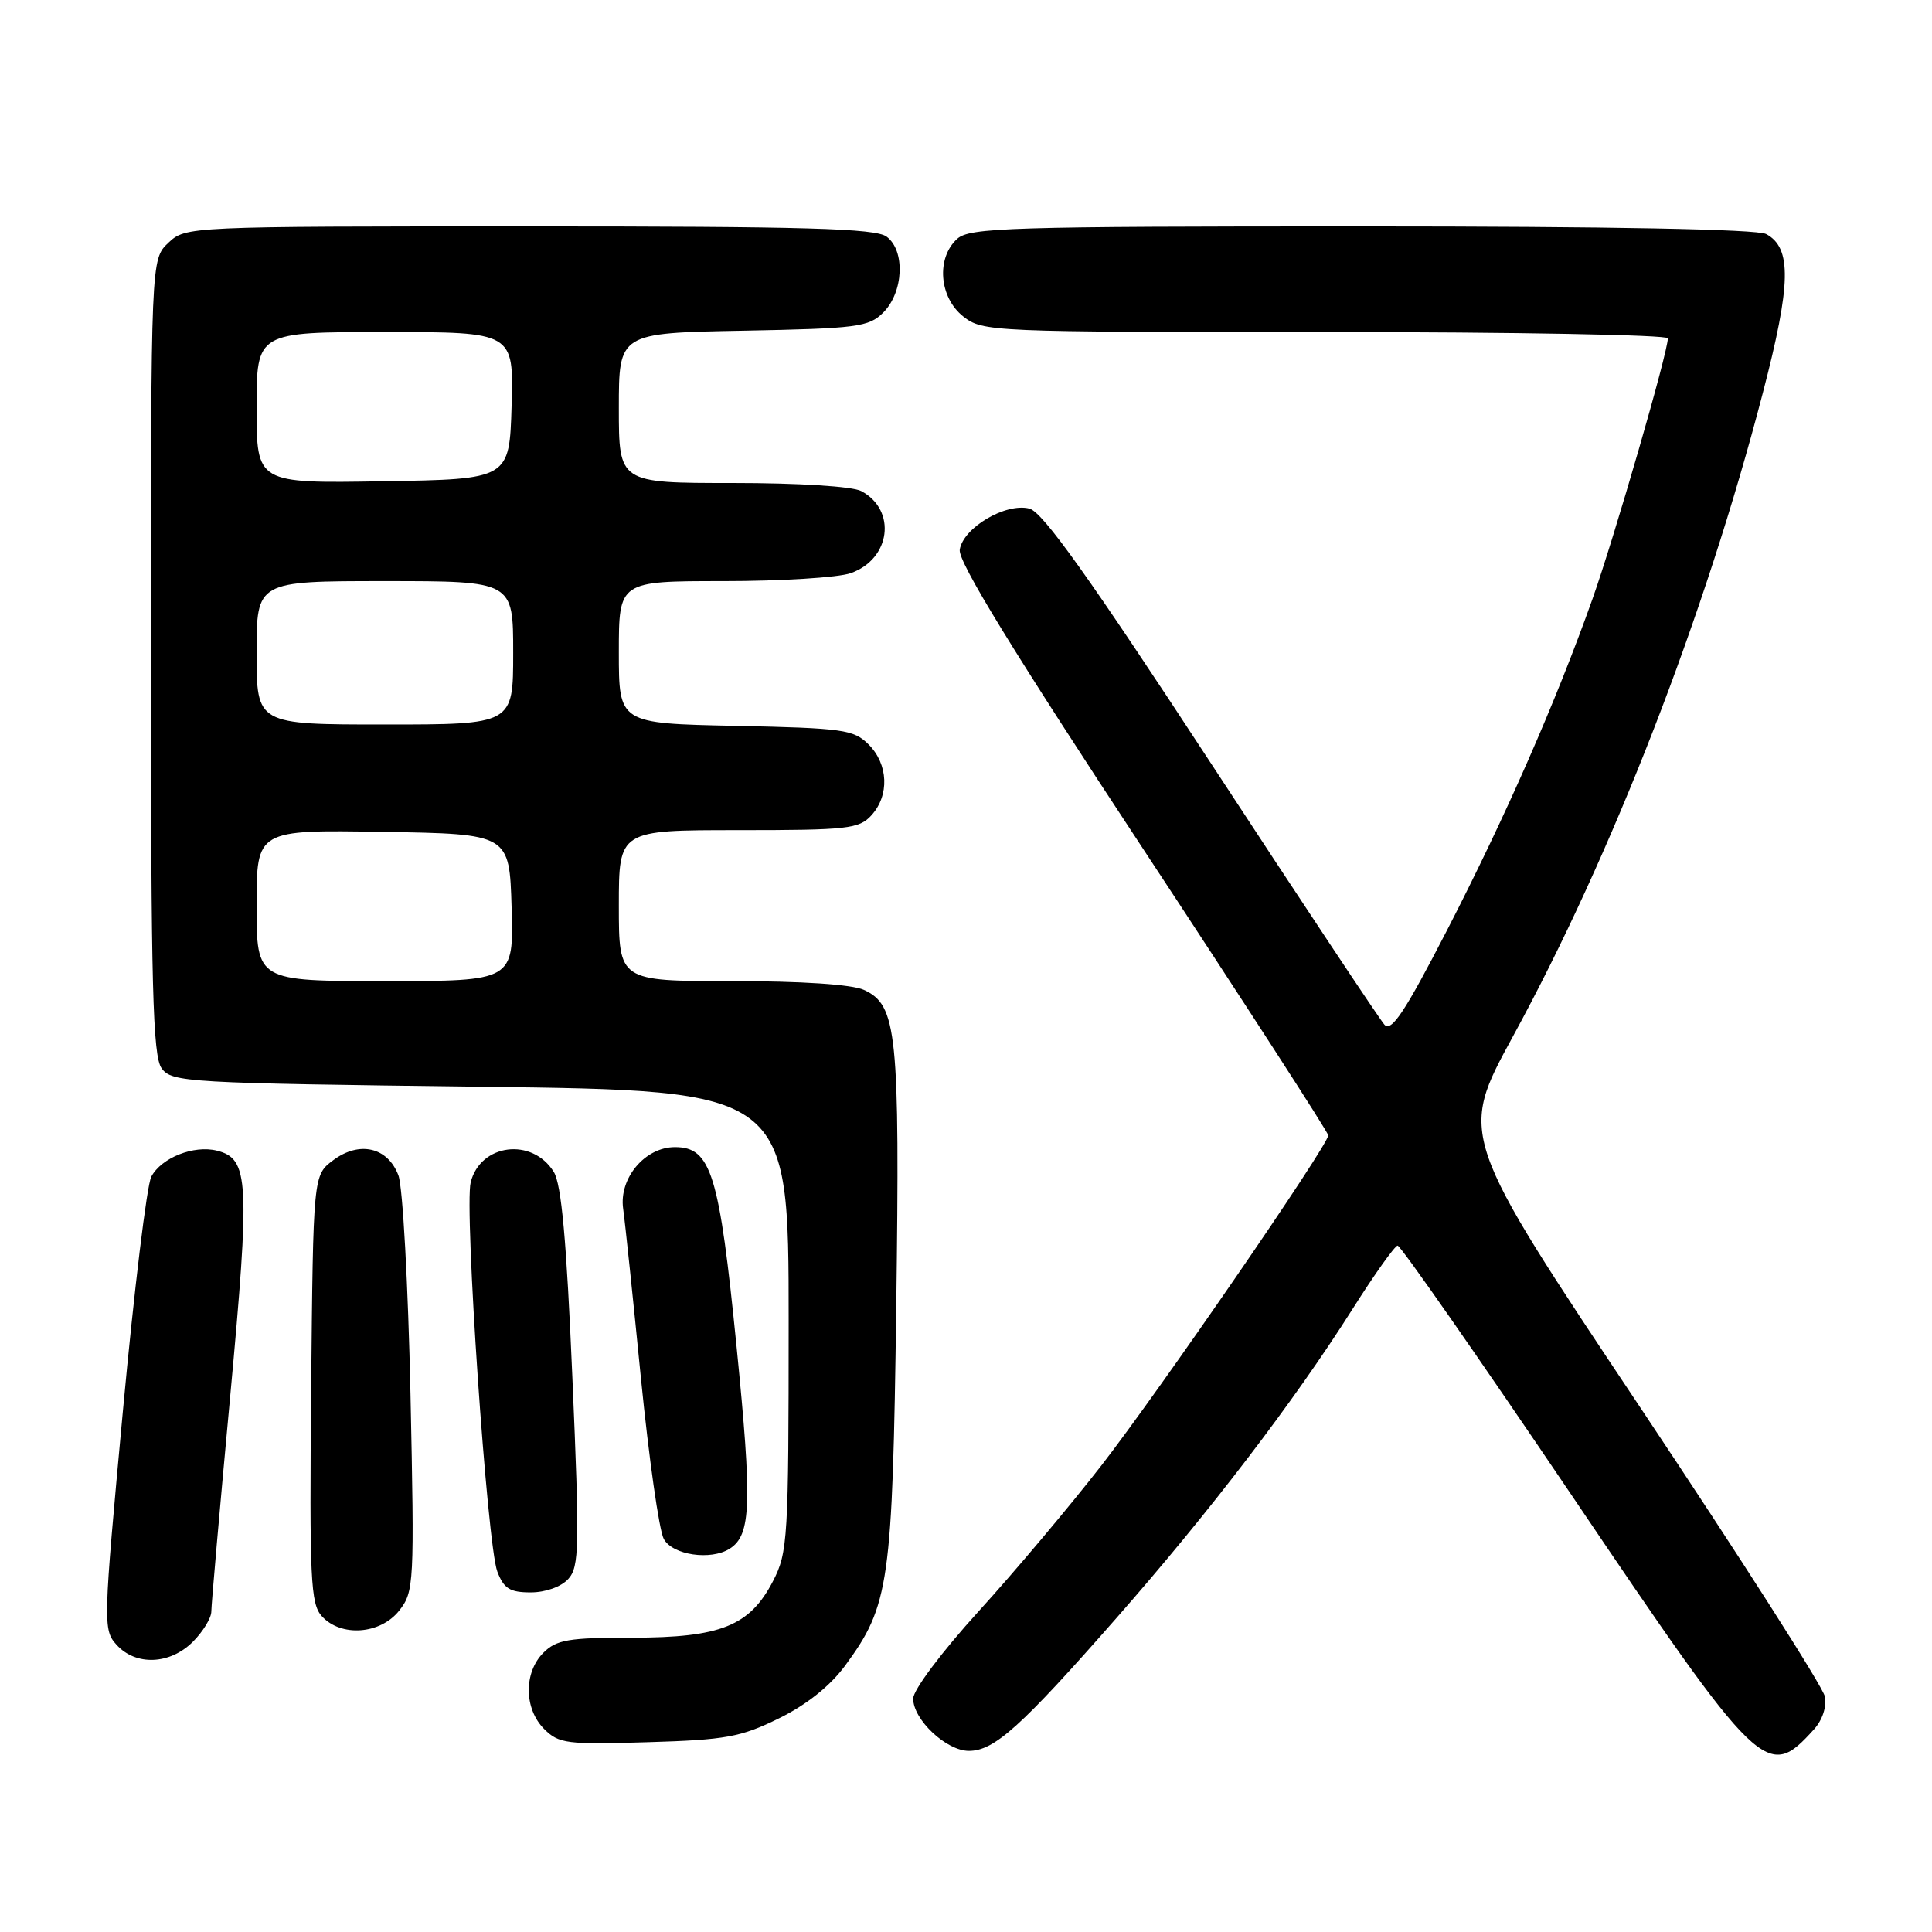 <?xml version="1.0" encoding="UTF-8" standalone="no"?>
<!DOCTYPE svg PUBLIC "-//W3C//DTD SVG 1.1//EN" "http://www.w3.org/Graphics/SVG/1.1/DTD/svg11.dtd" >
<svg xmlns="http://www.w3.org/2000/svg" xmlns:xlink="http://www.w3.org/1999/xlink" version="1.1" viewBox="0 0 256 256">
 <g >
 <path fill="currentColor"
d=" M 240.38 229.13 C 241.48 227.91 242.07 226.13 241.80 224.79 C 241.56 223.53 230.55 206.29 217.33 186.48 C 193.30 150.47 193.30 150.47 200.47 137.33 C 213.65 113.17 225.90 81.64 233.60 52.00 C 237.34 37.64 237.44 32.84 234.02 31.01 C 232.82 30.37 213.39 30.00 180.39 30.00 C 133.66 30.00 128.48 30.16 126.83 31.65 C 124.03 34.19 124.44 39.41 127.63 41.93 C 130.21 43.96 131.25 44.00 175.63 44.00 C 200.59 44.00 221.00 44.37 221.00 44.83 C 221.00 46.70 213.93 71.13 211.01 79.37 C 206.14 93.07 199.51 108.17 191.73 123.28 C 186.16 134.08 184.37 136.78 183.45 135.78 C 182.81 135.07 172.49 119.53 160.52 101.24 C 144.31 76.46 138.16 67.83 136.40 67.39 C 133.25 66.59 127.60 69.94 127.17 72.85 C 126.95 74.43 134.17 86.21 151.42 112.41 C 164.94 132.94 176.00 150.05 176.00 150.44 C 176.00 151.74 153.62 184.30 145.91 194.22 C 141.74 199.59 134.43 208.28 129.66 213.52 C 124.79 218.88 121.00 223.94 121.00 225.07 C 121.00 227.87 125.40 232.00 128.38 232.00 C 131.74 232.00 135.27 228.83 147.94 214.39 C 160.33 200.28 171.48 185.68 179.19 173.50 C 182.11 168.88 184.81 165.08 185.19 165.05 C 185.57 165.02 195.90 179.85 208.16 197.99 C 233.34 235.28 234.13 236.04 240.38 229.13 Z  M 103.20 227.70 C 106.87 225.90 109.99 223.41 111.98 220.71 C 117.85 212.73 118.26 209.84 118.76 173.06 C 119.24 136.79 118.87 133.17 114.46 131.16 C 112.88 130.44 106.20 130.00 96.95 130.00 C 82.00 130.00 82.00 130.00 82.00 120.00 C 82.00 110.00 82.00 110.00 97.85 110.00 C 112.33 110.00 113.84 109.83 115.47 108.03 C 117.88 105.38 117.71 101.27 115.10 98.65 C 113.12 96.67 111.75 96.48 97.47 96.18 C 82.00 95.86 82.00 95.86 82.00 86.43 C 82.00 77.00 82.00 77.00 95.85 77.00 C 103.47 77.00 111.06 76.53 112.71 75.95 C 118.02 74.10 118.86 67.60 114.12 65.07 C 112.97 64.45 105.81 64.00 97.07 64.00 C 82.00 64.00 82.00 64.00 82.00 54.07 C 82.00 44.13 82.00 44.13 98.47 43.82 C 113.62 43.53 115.12 43.33 117.04 41.41 C 119.74 38.71 119.97 33.18 117.47 31.35 C 115.98 30.26 106.75 30.00 70.12 30.00 C 24.79 30.00 24.62 30.01 22.31 32.17 C 20.00 34.35 20.00 34.35 20.00 86.98 C 20.00 130.85 20.24 139.94 21.42 141.56 C 22.77 143.41 24.71 143.52 63.67 144.00 C 104.50 144.50 104.50 144.50 104.50 175.00 C 104.50 203.88 104.39 205.71 102.43 209.50 C 99.35 215.45 95.50 217.00 83.75 217.00 C 75.33 217.00 73.73 217.27 72.00 219.00 C 69.38 221.62 69.43 226.43 72.10 229.10 C 74.04 231.04 75.09 231.18 85.85 230.85 C 96.18 230.54 98.15 230.18 103.20 227.70 Z  M 25.55 217.55 C 26.90 216.20 28.00 214.39 28.00 213.54 C 28.00 212.69 29.12 199.87 30.50 185.05 C 33.15 156.35 33.00 153.54 28.75 152.47 C 25.69 151.70 21.39 153.40 20.05 155.91 C 19.46 157.01 17.77 170.96 16.29 186.91 C 13.67 215.18 13.64 215.95 15.45 217.95 C 18.00 220.76 22.51 220.58 25.55 217.55 Z  M 52.90 213.41 C 54.87 210.90 54.92 209.91 54.39 184.66 C 54.08 170.27 53.37 157.26 52.79 155.74 C 51.38 152.01 47.63 151.14 44.16 153.73 C 41.50 155.71 41.50 155.71 41.23 184.01 C 41.00 209.28 41.15 212.50 42.64 214.15 C 45.17 216.95 50.41 216.57 52.90 213.41 Z  M 75.30 209.22 C 76.76 207.61 76.81 204.99 75.84 182.47 C 75.07 164.37 74.39 156.88 73.37 155.27 C 70.50 150.68 63.65 151.55 62.37 156.66 C 61.50 160.12 64.55 204.74 65.90 208.25 C 66.76 210.50 67.57 211.00 70.32 211.00 C 72.28 211.00 74.36 210.26 75.30 209.22 Z  M 96.69 205.21 C 99.54 203.40 99.68 199.29 97.60 178.45 C 95.31 155.52 94.23 152.00 89.43 152.00 C 85.46 152.00 82.00 156.12 82.57 160.16 C 82.83 162.00 83.89 172.12 84.93 182.66 C 85.98 193.19 87.33 202.75 87.95 203.91 C 89.10 206.05 94.17 206.81 96.69 205.21 Z  M 34.00 119.98 C 34.00 109.95 34.00 109.95 50.75 110.23 C 67.50 110.50 67.50 110.50 67.79 120.25 C 68.07 130.00 68.07 130.00 51.04 130.00 C 34.00 130.00 34.00 130.00 34.00 119.98 Z  M 34.00 86.50 C 34.00 77.00 34.00 77.00 51.00 77.00 C 68.00 77.00 68.00 77.00 68.00 86.50 C 68.00 96.00 68.00 96.00 51.00 96.00 C 34.00 96.00 34.00 96.00 34.00 86.50 Z  M 34.00 54.02 C 34.00 44.00 34.00 44.00 51.04 44.00 C 68.07 44.00 68.07 44.00 67.79 53.75 C 67.50 63.50 67.50 63.50 50.75 63.77 C 34.00 64.05 34.00 64.05 34.00 54.02 Z "/>
</g>
</svg>